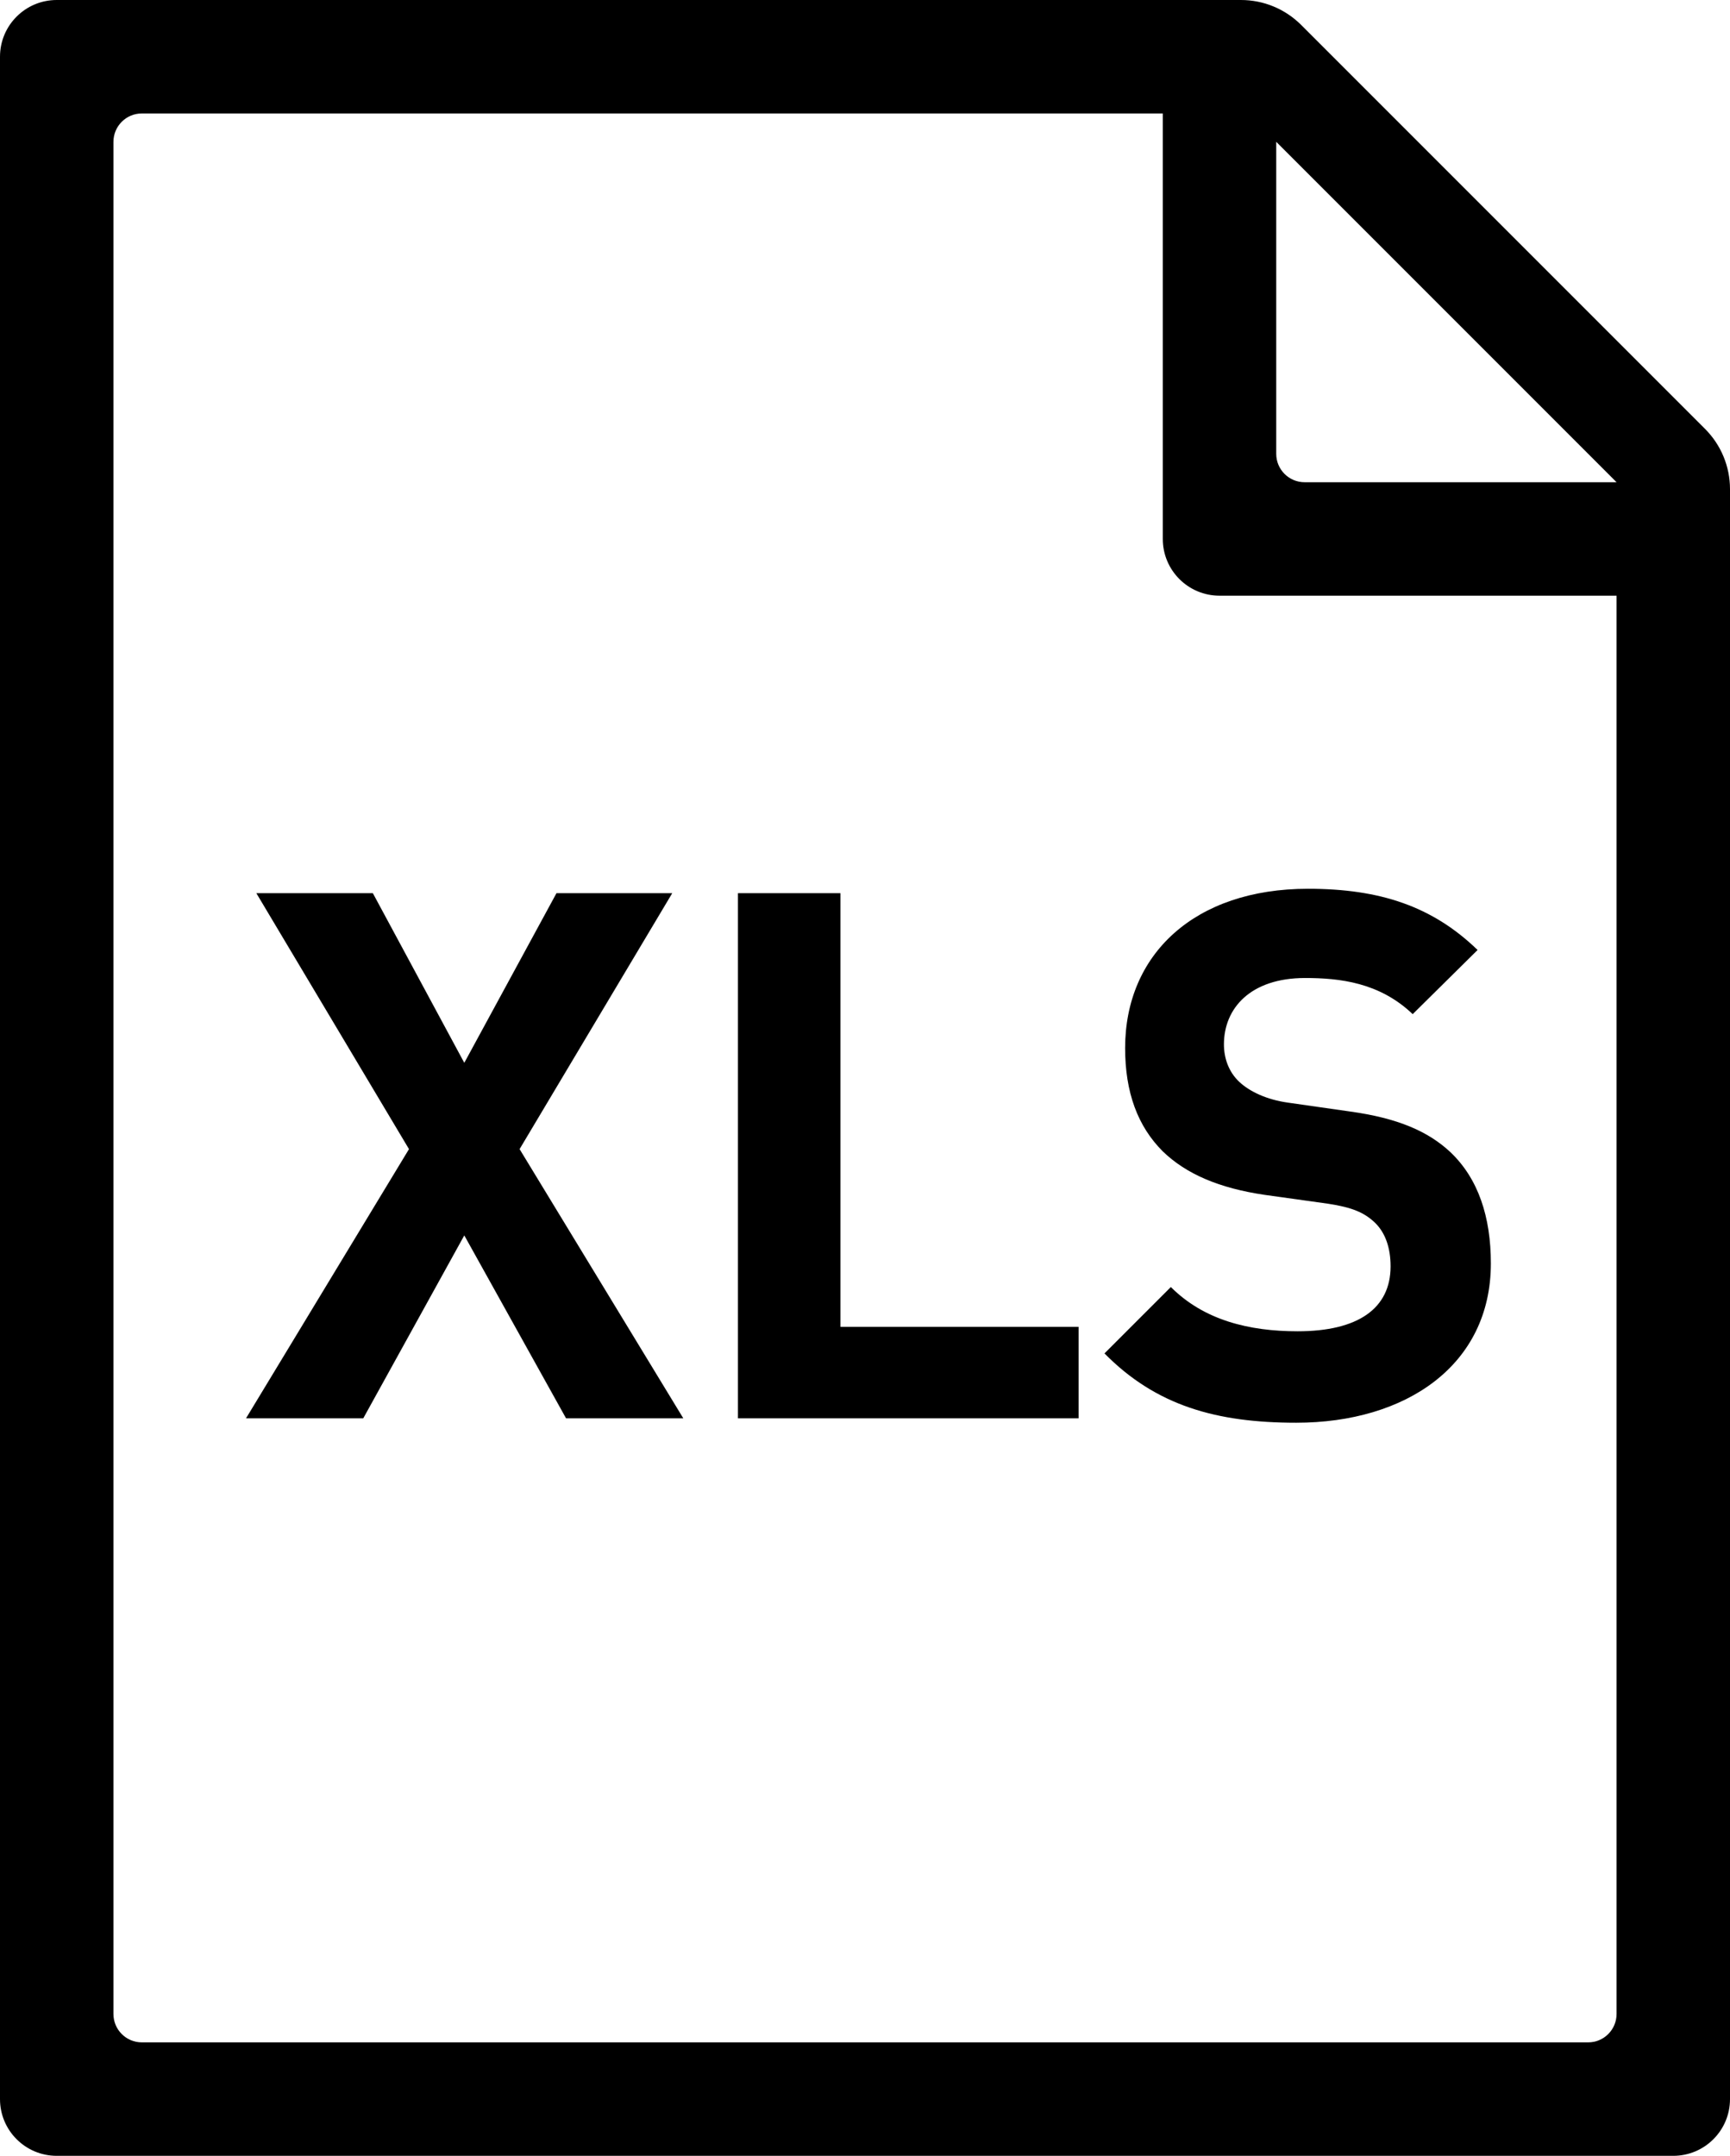 <?xml version="1.0" encoding="UTF-8"?>
<svg width="61px" height="76px" viewBox="0 0 61 76" version="1.1" xmlns="http://www.w3.org/2000/svg" xmlns:xlink="http://www.w3.org/1999/xlink">
    <!-- Generator: Sketch 48.1 (47250) - http://www.bohemiancoding.com/sketch -->
    <title>file-excel-o</title>
    <desc>Created with Sketch.</desc>
    <defs></defs>
    <g id="file-excel-o---f1c3" stroke="none" stroke-width="1" fill="none" fill-rule="evenodd" transform="translate(-8, 0)">
        <path d="M10,0 L51.757,1.77635684e-15 C52.553,1.6301984e-15 53.316,0.316 53.879,0.879 L68.121,15.121 C68.684,15.684 69,16.447 69,17.243 L69,74 C69,75.105 68.105,76 67,76 L10,76 C8.895,76 8,75.105 8,74 L8,2 C8,0.895 8.895,2.02906125e-16 10,0 Z M53,5 L53,16 C53,16.552 53.448,17 54,17 L65,17 L53,5 Z M49,4 L13,4 C12.448,4 12,4.448 12,5 L12,71 C12,71.552 12.448,72 13,72 L64,72 C64.552,72 65,71.552 65,71 L65,21 L51,21 C49.895,21 49,20.105 49,19 L49,4 Z M32.093,50 L27.959,50 L24.371,43.552 L20.809,50 L16.675,50 L22.421,40.51 L17.039,31.488 L21.147,31.488 L24.371,37.468 L27.621,31.488 L31.703,31.488 L26.321,40.51 L32.093,50 Z M46.032,50 L34.02,50 L34.02,31.488 L37.634,31.488 L37.634,46.776 L46.032,46.776 L46.032,50 Z M60.568,44.54 C60.568,48.128 57.578,50.156 53.704,50.156 C50.896,50.156 48.764,49.558 46.944,47.712 L49.284,45.372 C50.454,46.542 52.04,46.932 53.756,46.932 C55.888,46.932 57.032,46.126 57.032,44.644 C57.032,43.994 56.85,43.448 56.46,43.084 C56.096,42.746 55.68,42.564 54.822,42.434 L52.586,42.122 C51,41.888 49.83,41.394 48.998,40.588 C48.114,39.704 47.672,38.508 47.672,36.948 C47.672,33.646 50.116,31.332 54.12,31.332 C56.668,31.332 58.514,31.956 60.1,33.49 L57.812,35.752 C56.642,34.634 55.238,34.478 54.016,34.478 C52.092,34.478 51.156,35.544 51.156,36.818 C51.156,37.286 51.312,37.78 51.702,38.144 C52.066,38.482 52.664,38.768 53.418,38.872 L55.602,39.184 C57.292,39.418 58.358,39.886 59.138,40.614 C60.126,41.55 60.568,42.902 60.568,44.54 Z" id="file-excel-o" fill="#000000"></path>
    </g>
</svg>